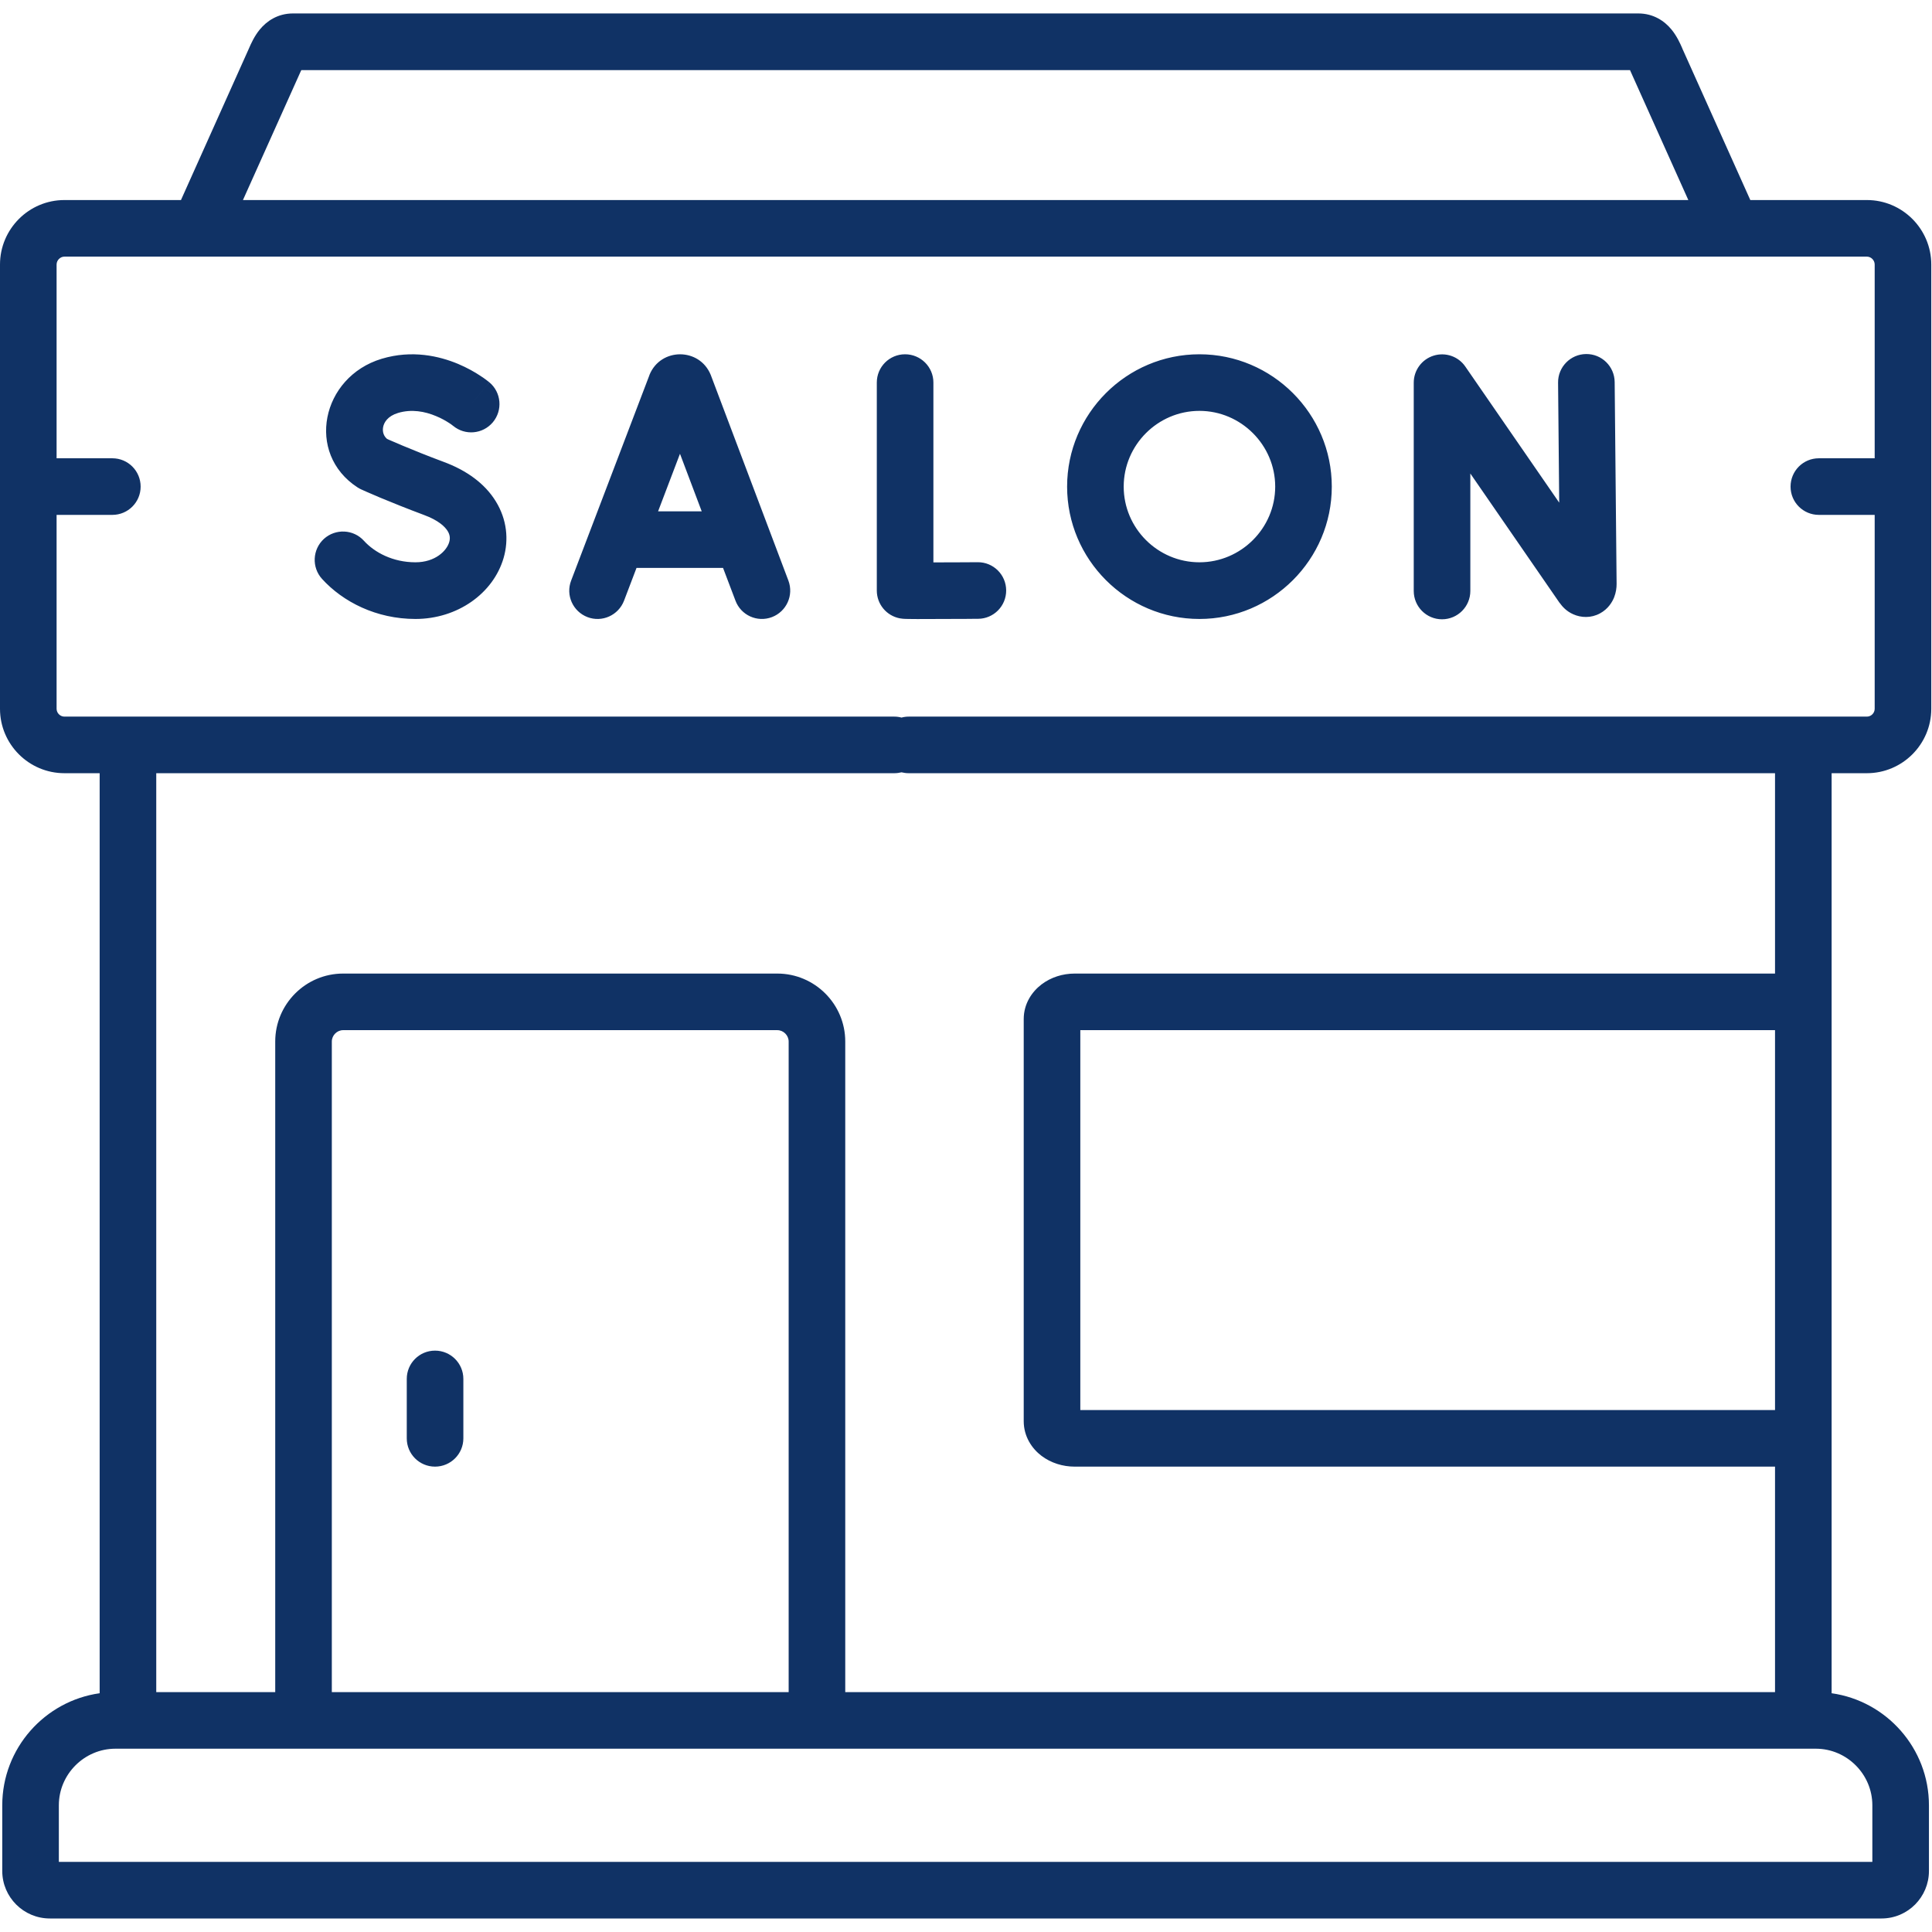 <svg width="24" height="24" viewBox="0 0 24 24" fill="none" xmlns="http://www.w3.org/2000/svg">
<g clip-path="url(#clip0_9189_13011)">
<path fill-rule="evenodd" clip-rule="evenodd" d="M3.227 0.367C3.312 0.263 3.449 0.167 3.64 0.167H20.351C20.542 0.167 20.679 0.263 20.764 0.367C20.831 0.448 20.874 0.545 20.896 0.596C20.897 0.598 20.898 0.601 20.899 0.603C20.899 0.603 20.899 0.604 20.899 0.604L21.743 2.485H23.191C23.632 2.485 23.991 2.845 23.991 3.286V8.805C23.991 9.246 23.632 9.605 23.191 9.605H22.753V21.034C23.435 21.13 23.962 21.719 23.962 22.426V23.242C23.962 23.565 23.701 23.832 23.373 23.832H0.619C0.293 23.832 0.028 23.567 0.028 23.242V22.426C0.028 21.718 0.556 21.13 1.238 21.034V9.605H0.8C0.359 9.605 0 9.246 0 8.805V3.286C0 2.845 0.359 2.485 0.8 2.485H2.248L3.092 0.603C3.093 0.601 3.094 0.599 3.095 0.596C3.117 0.545 3.16 0.448 3.227 0.367ZM20.973 2.485H3.018L3.734 0.89L3.735 0.888C3.738 0.882 3.74 0.876 3.743 0.871H20.249C20.251 0.876 20.254 0.882 20.256 0.888L20.257 0.89L20.973 2.485ZM2.472 3.188H0.8C0.748 3.188 0.703 3.233 0.703 3.286V5.693H1.396C1.59 5.693 1.747 5.85 1.747 6.045C1.747 6.239 1.59 6.396 1.396 6.396H0.703V8.805C0.703 8.858 0.748 8.902 0.8 8.902H1.586C1.587 8.902 1.588 8.902 1.589 8.902C1.591 8.902 1.592 8.902 1.593 8.902H11.109C11.14 8.902 11.17 8.906 11.199 8.914C11.228 8.906 11.258 8.902 11.289 8.902H22.398C22.399 8.902 22.401 8.902 22.402 8.902C22.403 8.902 22.404 8.902 22.405 8.902H23.191C23.244 8.902 23.288 8.858 23.288 8.805V6.396H22.594C22.4 6.396 22.243 6.239 22.243 6.045C22.243 5.85 22.4 5.693 22.594 5.693H23.288V3.286C23.288 3.233 23.244 3.188 23.191 3.188H21.52C21.518 3.188 21.517 3.188 21.516 3.188H2.475C2.474 3.188 2.473 3.188 2.472 3.188ZM22.05 9.605H11.289C11.258 9.605 11.228 9.601 11.199 9.594C11.17 9.601 11.14 9.605 11.109 9.605H1.941V21.02H3.419V12.938C3.419 12.474 3.797 12.094 4.262 12.094H9.656C10.121 12.094 10.5 12.473 10.5 12.938V21.02H22.05V18.219H13.35C13.202 18.219 13.056 18.174 12.938 18.085C12.82 17.996 12.717 17.846 12.717 17.654V12.659C12.717 12.467 12.821 12.318 12.938 12.229C13.055 12.14 13.201 12.094 13.35 12.094H22.05V9.605ZM22.05 12.797H13.42V17.516H22.05V12.797ZM13.346 17.516C13.346 17.516 13.347 17.516 13.347 17.516C13.346 17.516 13.346 17.516 13.346 17.516ZM13.347 12.797C13.347 12.797 13.347 12.797 13.348 12.797C13.347 12.797 13.347 12.797 13.347 12.797ZM1.434 21.723C1.048 21.723 0.731 22.04 0.731 22.426V23.129H23.259V22.426C23.259 22.04 22.942 21.723 22.557 21.723H1.434ZM9.797 21.02V12.938C9.797 12.862 9.733 12.797 9.656 12.797H4.262C4.187 12.797 4.122 12.861 4.122 12.938V21.02H9.797ZM19.703 4.398C19.898 4.396 20.056 4.552 20.058 4.746L20.082 7.251L20.082 7.253L20.082 7.255C20.082 7.302 20.075 7.36 20.051 7.421C20.028 7.478 19.978 7.564 19.877 7.619C19.764 7.681 19.64 7.674 19.544 7.631C19.459 7.594 19.407 7.534 19.377 7.492C19.376 7.491 19.375 7.489 19.373 7.488L18.265 5.882V7.341C18.265 7.535 18.108 7.693 17.913 7.693C17.719 7.693 17.562 7.535 17.562 7.341V4.754C17.562 4.6 17.662 4.464 17.809 4.418C17.956 4.372 18.116 4.427 18.203 4.554L19.369 6.244L19.355 4.753C19.353 4.559 19.509 4.4 19.703 4.398ZM11.243 4.401C11.437 4.401 11.595 4.558 11.595 4.752V6.986C11.631 6.986 11.668 6.986 11.705 6.986C11.816 6.986 11.926 6.985 12.008 6.985C12.05 6.985 12.084 6.985 12.108 6.984L12.145 6.984L12.146 6.984C12.146 6.984 12.146 6.984 12.148 7.336L12.146 6.984C12.34 6.983 12.498 7.139 12.499 7.334C12.5 7.528 12.344 7.686 12.15 7.687H12.15L12.15 7.687L12.112 7.687C12.088 7.688 12.053 7.688 12.012 7.688C11.929 7.688 11.819 7.689 11.707 7.689C11.595 7.69 11.482 7.69 11.395 7.69C11.352 7.689 11.314 7.689 11.285 7.689C11.271 7.689 11.258 7.688 11.247 7.688C11.241 7.688 11.234 7.688 11.227 7.687C11.224 7.687 11.219 7.687 11.213 7.686C11.209 7.686 11.194 7.684 11.177 7.681C11.011 7.649 10.892 7.504 10.892 7.336V4.752C10.892 4.558 11.049 4.401 11.243 4.401ZM11.262 6.985C11.262 6.985 11.264 6.985 11.268 6.985C11.264 6.985 11.262 6.985 11.262 6.985ZM13.256 6.045C13.256 5.14 13.993 4.401 14.9 4.401C15.805 4.401 16.544 5.14 16.544 6.045C16.544 6.951 15.804 7.689 14.9 7.689C13.994 7.689 13.256 6.951 13.256 6.045ZM14.9 5.104C14.382 5.104 13.959 5.528 13.959 6.045C13.959 6.562 14.382 6.985 14.9 6.985C15.416 6.985 15.841 6.562 15.841 6.045C15.841 5.528 15.416 5.104 14.9 5.104ZM8.447 5.637L8.175 6.352H8.717L8.447 5.637ZM8.982 7.055L9.136 7.461C9.204 7.643 9.407 7.735 9.589 7.666C9.77 7.597 9.862 7.395 9.794 7.213L8.832 4.665C8.831 4.663 8.83 4.66 8.829 4.657C8.69 4.316 8.207 4.316 8.068 4.657C8.067 4.66 8.066 4.662 8.066 4.664L7.095 7.212C7.025 7.393 7.116 7.596 7.298 7.666C7.479 7.735 7.682 7.644 7.752 7.462L7.907 7.055H8.982ZM6.079 4.75C6.08 4.75 6.08 4.75 5.853 5.019L6.08 4.75C6.228 4.875 6.247 5.097 6.122 5.246C5.997 5.394 5.777 5.413 5.629 5.29C5.629 5.29 5.628 5.29 5.628 5.29C5.627 5.289 5.625 5.287 5.621 5.284C5.612 5.277 5.599 5.267 5.58 5.255C5.541 5.23 5.486 5.197 5.417 5.169C5.279 5.111 5.113 5.079 4.944 5.13C4.816 5.169 4.77 5.247 4.759 5.307C4.749 5.366 4.767 5.418 4.809 5.453C4.817 5.457 4.826 5.461 4.836 5.465C4.874 5.482 4.93 5.506 4.997 5.534C5.133 5.591 5.316 5.665 5.507 5.736C5.798 5.843 6.024 6.008 6.159 6.228C6.297 6.452 6.322 6.703 6.256 6.931C6.127 7.374 5.68 7.689 5.161 7.689C4.675 7.689 4.26 7.477 4 7.191C3.87 7.047 3.881 6.825 4.024 6.694C4.168 6.564 4.391 6.574 4.521 6.718C4.652 6.862 4.879 6.985 5.161 6.985C5.409 6.985 5.55 6.84 5.58 6.735C5.594 6.689 5.59 6.644 5.561 6.597C5.529 6.545 5.45 6.464 5.264 6.396L5.264 6.396C5.06 6.32 4.867 6.242 4.725 6.183C4.654 6.153 4.596 6.128 4.555 6.11C4.535 6.101 4.519 6.094 4.508 6.089C4.502 6.087 4.498 6.085 4.495 6.083L4.492 6.082L4.49 6.081L4.49 6.081L4.49 6.081C4.49 6.081 4.49 6.081 4.634 5.76L4.49 6.081C4.474 6.074 4.458 6.065 4.442 6.055C3.793 5.634 3.992 4.683 4.741 4.457L4.741 4.457C5.119 4.343 5.459 4.424 5.689 4.52C5.805 4.569 5.899 4.623 5.965 4.667C5.998 4.688 6.024 4.707 6.044 4.722C6.053 4.729 6.061 4.735 6.067 4.74C6.07 4.743 6.073 4.745 6.075 4.746C6.076 4.747 6.077 4.748 6.078 4.749L6.079 4.75L6.079 4.75L6.079 4.75ZM5.404 16.778C5.598 16.778 5.756 16.935 5.756 17.129V17.868C5.756 18.062 5.598 18.219 5.404 18.219C5.21 18.219 5.053 18.062 5.053 17.868V17.129C5.053 16.935 5.21 16.778 5.404 16.778Z" fill="#103265"/>
</g>
<defs>
<clipPath id="clip0_9189_13011">
<rect width="24" height="24" fill="white"/>
</clipPath>
</defs>
</svg>
